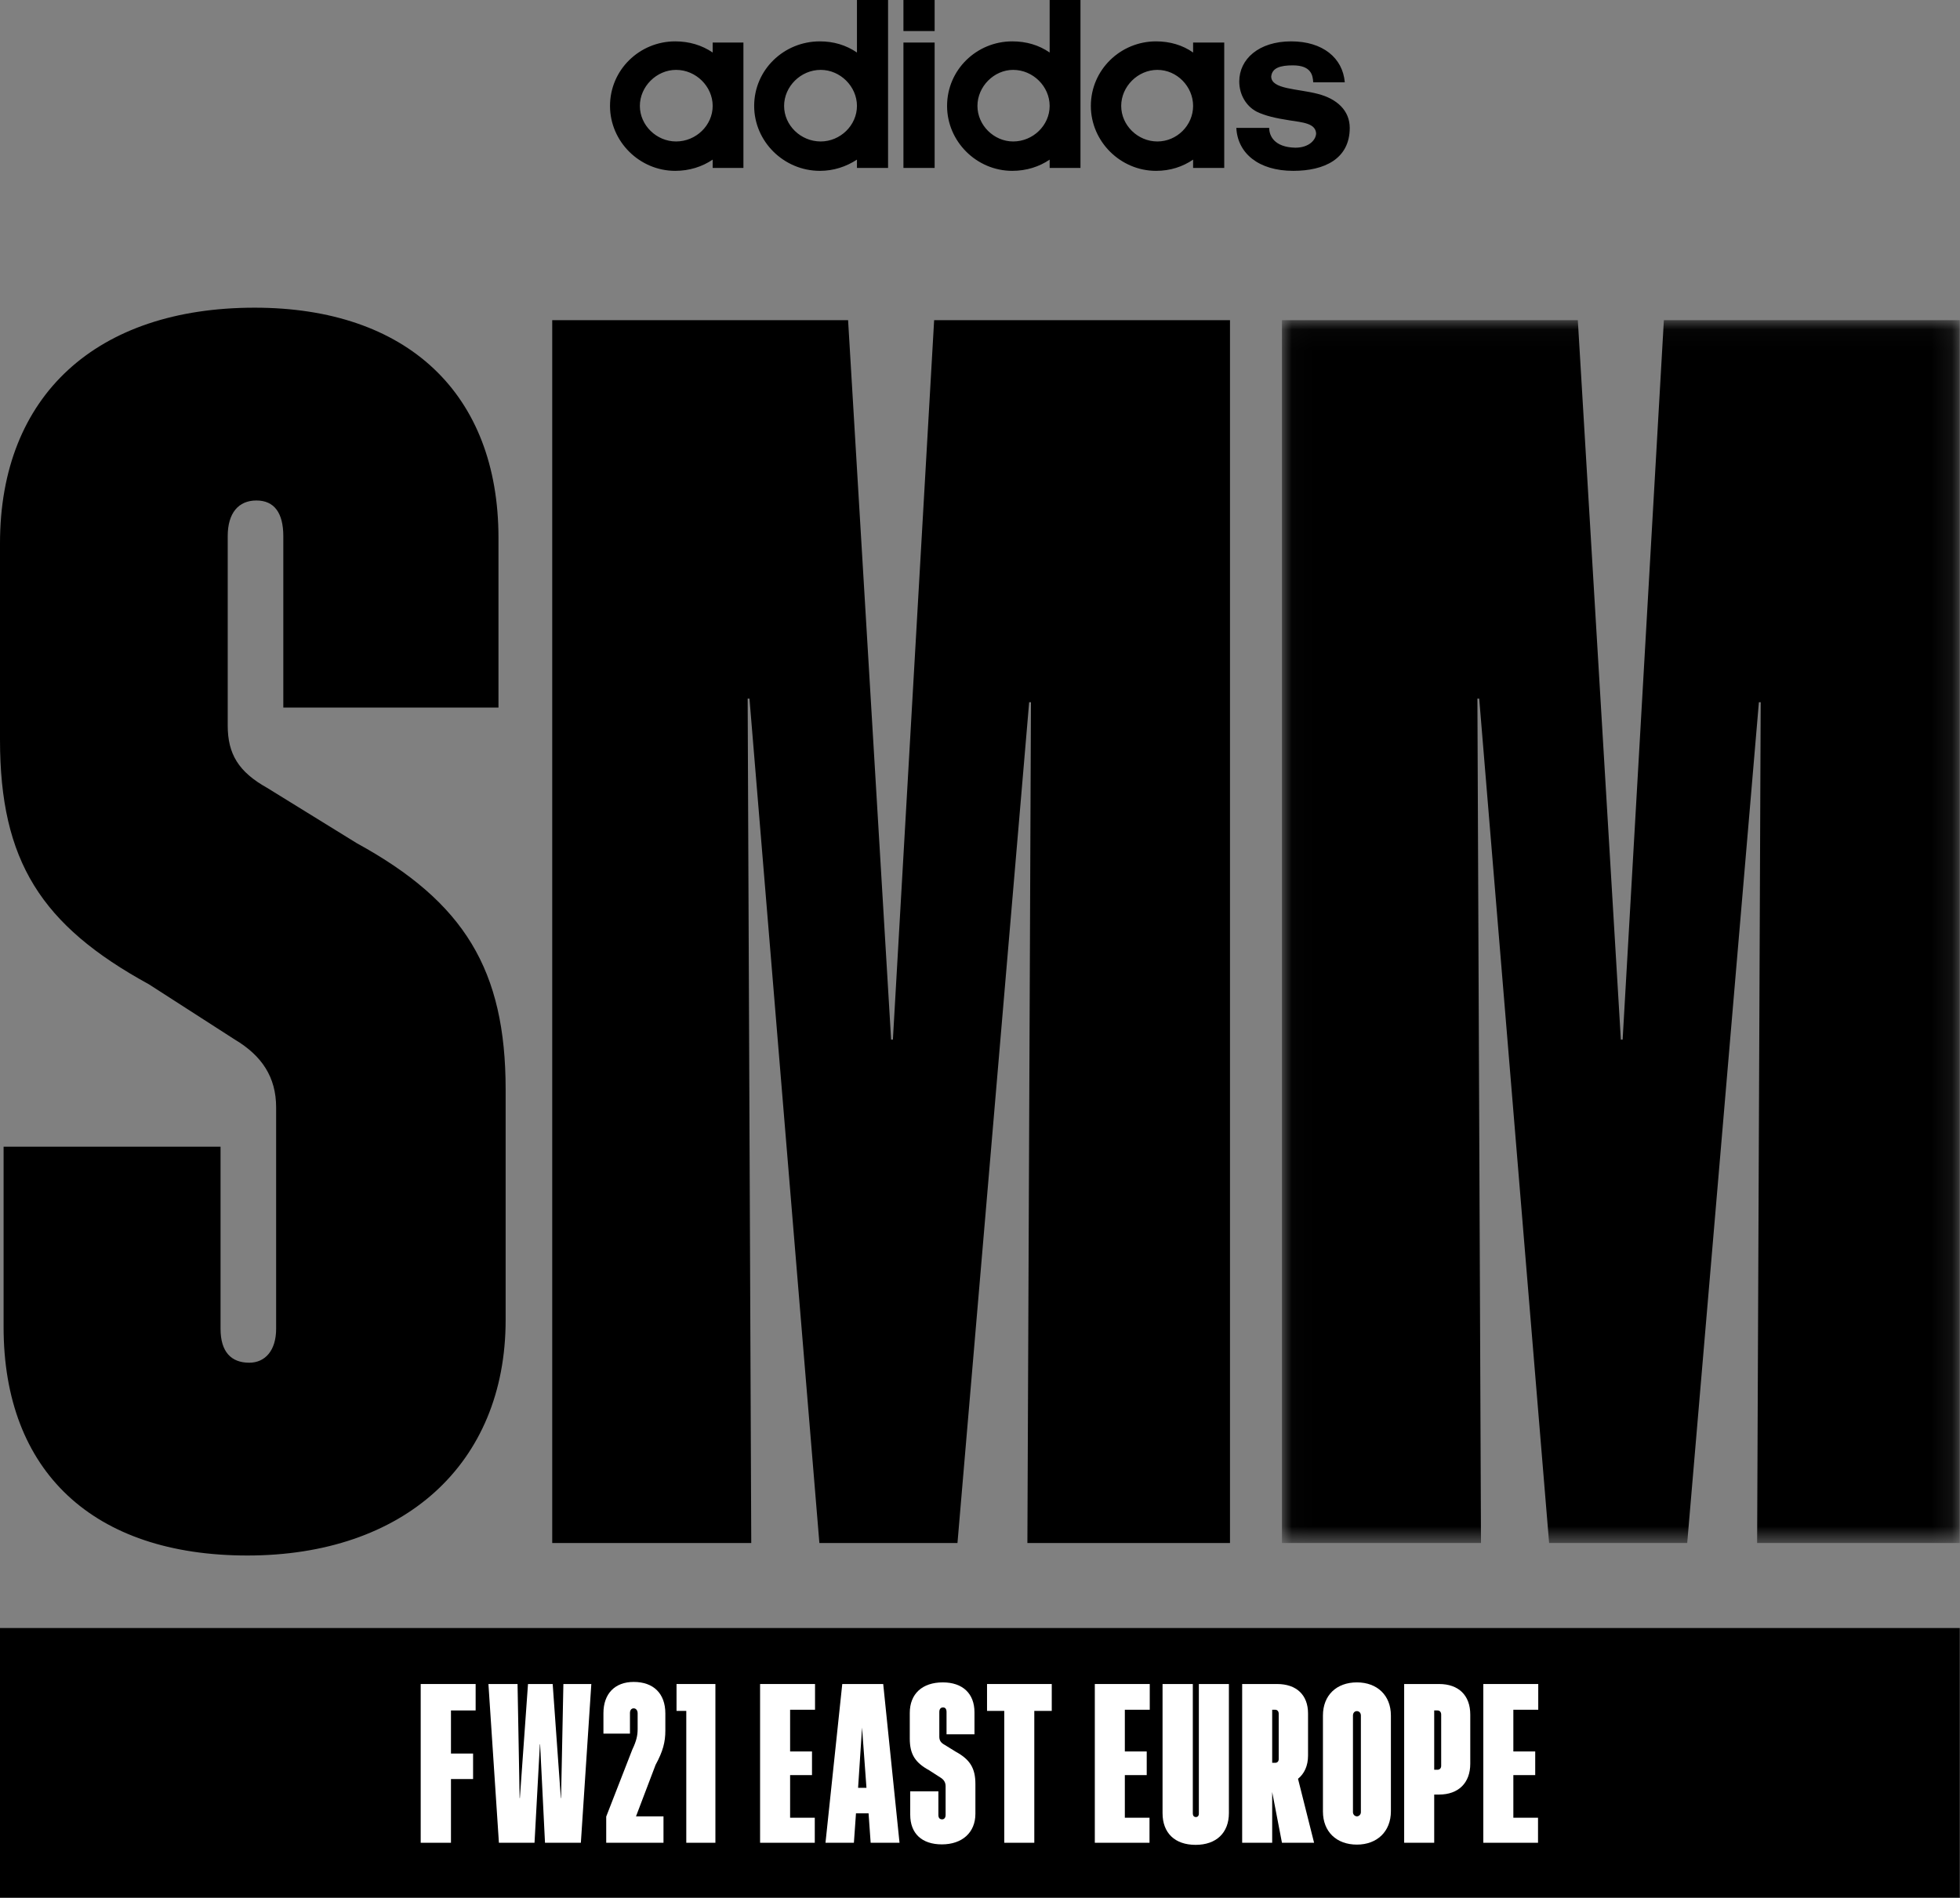 <?xml version="1.0" encoding="UTF-8"?>
<svg width="95px" height="92px" viewBox="0 0 95 92" version="1.1" xmlns="http://www.w3.org/2000/svg" xmlns:xlink="http://www.w3.org/1999/xlink">
    <rect x="0" y="0" width="95" height="92" fill="#808080" stroke="none"/>
    <title>logo-adidas-smm copy</title>
    <defs>
        <polygon id="path-1" points="0.025 0.04 32.877 0.04 32.877 59.312 0.025 59.312"></polygon>
    </defs>
    <g id="Page-1" stroke="none" stroke-width="1" fill="none" fill-rule="evenodd">
        <g id="adidas-event-7a" transform="translate(-140, -60)">
            <g id="Group-38" transform="translate(140, 60)">
                <path d="M62.683,8.281 C60.992,8.281 59.985,7.421 59.924,6.198 L61.517,6.198 C61.517,6.577 61.757,7.137 62.784,7.159 C63.47,7.159 63.791,6.759 63.791,6.458 C63.753,5.975 63.145,5.934 62.5,5.833 C61.856,5.734 61.314,5.613 60.91,5.412 C60.408,5.152 60.066,4.594 60.066,3.949 C60.066,2.867 61.01,2.005 62.582,2.005 C64.113,2.005 65.082,2.808 65.181,3.989 L63.651,3.989 C63.63,3.668 63.57,3.168 62.662,3.168 C62.059,3.168 61.658,3.288 61.615,3.707 C61.615,4.332 62.885,4.292 63.872,4.55 C64.819,4.792 65.421,5.372 65.421,6.198 C65.421,7.7 64.194,8.281 62.683,8.281 L62.683,8.281 Z M54.344,5.134 C54.344,6.075 55.15,6.857 56.097,6.857 C57.045,6.857 57.829,6.075 57.829,5.134 C57.829,4.192 57.045,3.387 56.097,3.387 C55.15,3.387 54.344,4.192 54.344,5.134 L54.344,5.134 Z M56.034,8.281 C54.306,8.281 52.873,6.857 52.873,5.134 C52.873,3.387 54.306,2.005 56.034,2.005 C56.7,2.005 57.324,2.186 57.829,2.546 L57.829,2.062 L59.338,2.062 L59.338,8.14 L57.829,8.14 L57.829,7.737 C57.324,8.08 56.726,8.281 56.034,8.281 L56.034,8.281 Z M47.376,5.134 C47.376,6.075 48.18,6.857 49.106,6.857 C50.072,6.857 50.876,6.075 50.876,5.134 C50.876,4.192 50.072,3.387 49.106,3.387 C48.18,3.387 47.376,4.192 47.376,5.134 L47.376,5.134 Z M50.876,8.98656899e-05 L52.37,8.98656899e-05 L52.37,8.14 L50.876,8.14 L50.876,7.737 C50.376,8.08 49.749,8.281 49.064,8.281 C47.333,8.281 45.904,6.857 45.904,5.134 C45.904,3.387 47.333,2.005 49.064,2.005 C49.749,2.005 50.357,2.186 50.876,2.546 L50.876,8.98656899e-05 Z M43.789,8.14 L45.301,8.14 L45.301,2.062 L43.789,2.062 L43.789,8.14 Z M38.005,5.134 C38.005,6.075 38.811,6.857 39.779,6.857 C40.729,6.857 41.536,6.075 41.536,5.134 C41.536,4.192 40.729,3.387 39.779,3.387 C38.811,3.387 38.005,4.192 38.005,5.134 L38.005,5.134 Z M39.74,8.281 C37.989,8.281 36.554,6.857 36.554,5.134 C36.554,3.387 37.989,2.005 39.74,2.005 C40.407,2.005 41.009,2.186 41.536,2.546 L41.536,8.98656899e-05 L43.044,8.98656899e-05 L43.044,8.14 L41.536,8.14 L41.536,7.737 C41.009,8.08 40.407,8.281 39.74,8.281 L39.74,8.281 Z M31.014,5.134 C31.014,6.075 31.823,6.857 32.77,6.857 C33.735,6.857 34.543,6.075 34.543,5.134 C34.543,4.192 33.735,3.387 32.77,3.387 C31.823,3.387 31.014,4.192 31.014,5.134 L31.014,5.134 Z M32.728,8.281 C30.996,8.281 29.567,6.857 29.567,5.134 C29.567,3.387 30.996,2.005 32.728,2.005 C33.394,2.005 34.018,2.186 34.543,2.546 L34.543,2.062 L36.033,2.062 L36.033,8.14 L34.543,8.14 L34.543,7.737 C34.036,8.08 33.415,8.281 32.728,8.281 L32.728,8.281 Z M43.789,1.504 L45.301,1.504 L45.301,8.98656899e-05 L43.789,8.98656899e-05 L43.789,1.504 Z" id="Fill-1" fill="#000000"></path>
                <polygon id="Fill-3" fill="#000000" points="0 91.978 94.988 91.978 94.988 78.912 0 78.912"></polygon>
                <polygon id="Fill-4" fill="#FFFFFF" points="20.391 89.321 20.391 81.626 23.054 81.626 23.054 82.907 21.858 82.907 21.858 84.996 22.93 84.996 22.93 86.232 21.858 86.232 21.858 89.321"></polygon>
                <polygon id="Fill-5" fill="#FFFFFF" points="26.179 84.547 26.168 84.547 25.908 89.321 24.182 89.321 23.674 81.626 25.085 81.626 25.186 87.153 25.198 87.153 25.592 81.626 26.788 81.626 27.183 87.153 27.195 87.153 27.307 81.626 28.661 81.626 28.154 89.321 26.416 89.321"></polygon>
                <g id="Group-37" transform="translate(0, 14.862)">
                    <path d="M29.383,73.189 L30.647,69.943 C30.85,69.516 30.906,69.258 30.906,68.943 L30.906,68.179 C30.906,68.044 30.827,67.943 30.715,67.943 C30.602,67.943 30.534,68.033 30.534,68.168 L30.534,69.168 L29.248,69.168 L29.248,68.179 C29.248,67.236 29.801,66.663 30.715,66.663 C31.674,66.663 32.249,67.225 32.249,68.191 L32.249,69.022 C32.249,69.572 32.136,70.022 31.775,70.684 L30.827,73.178 L32.159,73.178 L32.159,74.459 L29.383,74.459 L29.383,73.189 Z" id="Fill-6" fill="#FFFFFF"></path>
                    <polygon id="Fill-8" fill="#FFFFFF" points="33.264 74.459 33.264 68.067 32.791 68.067 32.791 66.764 34.675 66.764 34.675 74.459"></polygon>
                    <polygon id="Fill-10" fill="#FFFFFF" points="36.841 66.764 39.504 66.764 39.504 68.011 38.296 68.011 38.296 70.033 39.357 70.033 39.357 71.179 38.296 71.179 38.296 73.245 39.492 73.245 39.492 74.459 36.841 74.459"></polygon>
                    <path d="M41.591,71.796 L41.997,71.796 L41.783,68.876 L41.591,71.796 Z M41.388,74.459 L40.011,74.459 L40.824,66.764 L42.809,66.764 L43.599,74.459 L42.2,74.459 L42.099,73.032 L41.489,73.032 L41.388,74.459 Z" id="Fill-12" fill="#FFFFFF"></path>
                    <path d="M46.341,70.055 C47.018,70.426 47.277,70.853 47.277,71.605 L47.277,73.054 C47.277,73.964 46.634,74.537 45.652,74.537 C44.682,74.537 44.118,74.009 44.118,73.099 L44.118,71.965 L45.483,71.965 L45.483,73.111 C45.483,73.257 45.551,73.324 45.664,73.324 C45.765,73.324 45.833,73.245 45.833,73.111 L45.833,71.718 C45.833,71.527 45.743,71.392 45.573,71.291 L45.032,70.943 C44.355,70.572 44.096,70.168 44.096,69.404 L44.096,68.168 C44.096,67.236 44.705,66.685 45.698,66.685 C46.657,66.685 47.232,67.225 47.232,68.134 L47.232,69.202 L45.878,69.202 L45.878,68.123 C45.878,67.977 45.822,67.899 45.709,67.899 C45.596,67.899 45.528,67.977 45.528,68.123 L45.528,69.314 C45.528,69.494 45.596,69.606 45.777,69.707 L46.341,70.055 Z" id="Fill-14" fill="#FFFFFF"></path>
                    <polygon id="Fill-16" fill="#FFFFFF" points="48.676 74.459 48.676 68.067 47.841 68.067 47.841 66.764 50.978 66.764 50.978 68.067 50.132 68.067 50.132 74.459"></polygon>
                    <polygon id="Fill-18" fill="#FFFFFF" points="53.065 66.764 55.728 66.764 55.728 68.011 54.52 68.011 54.52 70.033 55.581 70.033 55.581 71.179 54.52 71.179 54.52 73.245 55.716 73.245 55.716 74.459 53.065 74.459"></polygon>
                    <path d="M57.95,74.56 C56.946,74.56 56.348,73.987 56.348,73.021 L56.348,66.764 L57.815,66.764 L57.815,73.043 C57.815,73.144 57.871,73.212 57.962,73.212 C58.052,73.212 58.108,73.156 58.108,73.043 L58.108,66.764 L59.564,66.764 L59.564,73.021 C59.564,73.976 58.954,74.56 57.95,74.56" id="Fill-20" fill="#FFFFFF"></path>
                    <path d="M61.662,70.583 L61.809,70.583 C61.91,70.583 61.978,70.516 61.978,70.403 L61.978,68.202 C61.978,68.089 61.91,68.011 61.809,68.011 L61.662,68.011 L61.662,70.583 Z M61.662,71.998 L61.662,74.459 L60.207,74.459 L60.207,66.764 L61.899,66.764 C62.836,66.764 63.4,67.292 63.4,68.19 L63.4,70.235 C63.4,70.729 63.219,71.111 62.914,71.358 L63.693,74.459 L62.136,74.459 L61.662,71.998 Z" id="Fill-22" fill="#FFFFFF"></path>
                    <path d="M65.769,73.178 C65.871,73.178 65.961,73.088 65.961,72.976 L65.961,68.292 C65.961,68.157 65.871,68.078 65.769,68.078 L65.758,68.078 C65.667,68.078 65.577,68.157 65.577,68.292 L65.577,72.976 C65.577,73.088 65.667,73.178 65.769,73.178 M65.769,74.548 C64.776,74.548 64.122,73.919 64.122,72.942 L64.122,68.292 C64.122,67.314 64.776,66.685 65.769,66.685 C66.751,66.685 67.416,67.314 67.416,68.292 L67.416,72.931 C67.416,73.919 66.739,74.548 65.769,74.548" id="Fill-24" fill="#FFFFFF"></path>
                    <path d="M69.515,70.92 L69.673,70.92 C69.774,70.92 69.853,70.853 69.853,70.729 L69.853,68.247 C69.853,68.112 69.774,68.045 69.673,68.045 L69.515,68.045 L69.515,70.92 Z M68.059,66.764 L69.752,66.764 C70.699,66.764 71.263,67.314 71.263,68.247 L71.263,70.628 C71.263,71.56 70.688,72.122 69.752,72.122 L69.515,72.122 L69.515,74.459 L68.059,74.459 L68.059,66.764 Z" id="Fill-26" fill="#FFFFFF"></path>
                    <polygon id="Fill-28" fill="#FFFFFF" points="71.895 66.764 74.558 66.764 74.558 68.011 73.351 68.011 73.351 70.033 74.411 70.033 74.411 71.179 73.351 71.179 73.351 73.245 74.547 73.245 74.547 74.459 71.895 74.459"></polygon>
                    <path d="M17.295,26.01 C22.509,28.866 24.508,32.154 24.508,37.951 L24.508,49.113 C24.508,56.122 19.554,60.535 11.994,60.535 C4.519,60.535 0.174,56.468 0.174,49.46 L0.174,40.72 L10.69,40.72 L10.69,49.546 C10.69,50.671 11.211,51.19 12.08,51.19 C12.863,51.19 13.384,50.585 13.384,49.546 L13.384,38.816 C13.384,37.346 12.689,36.307 11.385,35.529 L7.214,32.846 C1.999,29.991 5.64133016e-06,26.876 5.64133016e-06,20.992 L5.64133016e-06,11.474 C5.64133016e-06,4.292 4.693,0.052 12.341,0.052 C19.728,0.052 24.161,4.206 24.161,11.214 L24.161,19.434 L13.732,19.434 L13.732,11.128 C13.732,10.003 13.297,9.397 12.428,9.397 C11.559,9.397 11.037,10.003 11.037,11.128 L11.037,20.3 C11.037,21.684 11.559,22.55 12.95,23.328 L17.295,26.01 Z" id="Fill-30" fill="#000000"></path>
                    <polygon id="Fill-32" fill="#000000" points="26.766 0.658 41.106 0.658 43.192 35.529 43.278 35.529 45.277 0.658 59.617 0.658 59.617 59.929 49.797 59.929 49.97 19.175 49.883 19.175 46.408 59.929 39.715 59.929 36.326 19.002 36.239 19.002 36.413 59.929 26.766 59.929"></polygon>
                    <g id="Group-36" transform="translate(62.111, 0.618)">
                        <mask id="mask-2" fill="white">
                            <use xlink:href="#path-1"></use>
                        </mask>
                        <g id="Clip-35"></g>
                        <polygon id="Fill-34" fill="#000000" mask="url(#mask-2)" points="0.025 0.04 14.365 0.04 16.451 34.911 16.537 34.911 18.536 0.04 32.877 0.04 32.877 59.312 23.056 59.312 23.229 18.557 23.142 18.557 19.667 59.312 12.974 59.312 9.585 18.384 9.498 18.384 9.672 59.312 0.025 59.312"></polygon>
                    </g>
                </g>
            </g>
        </g>
    </g>
</svg>